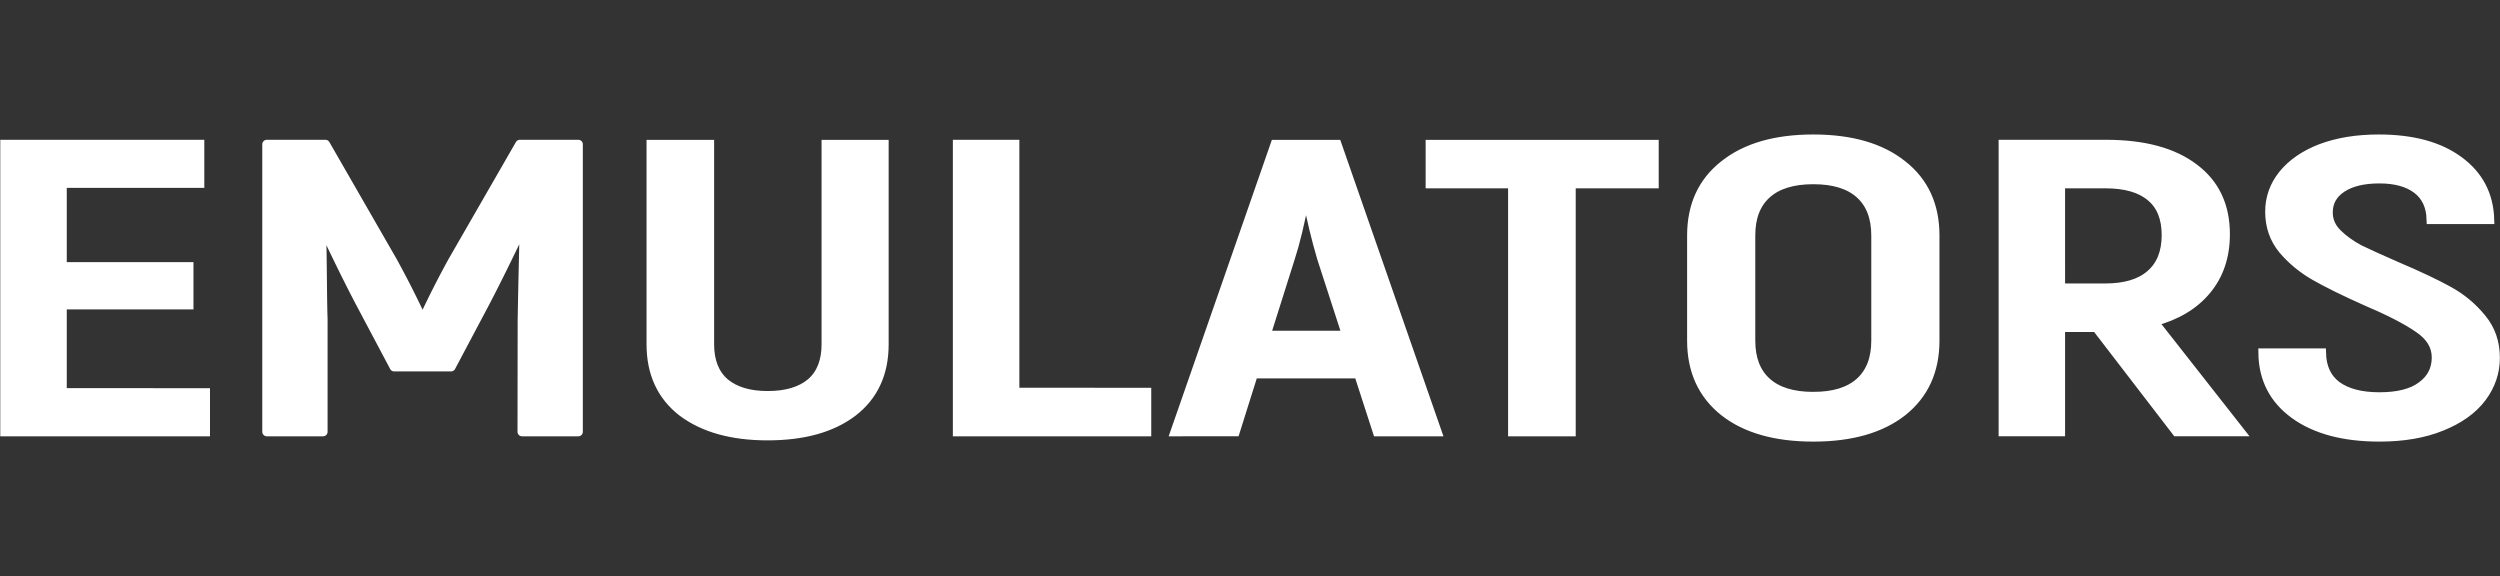 <svg xmlns="http://www.w3.org/2000/svg" xml:space="preserve" viewBox="-1 -1 504 116.14"><rect x="-1" y="-1" width="504" height="116.14" fill="#333333" stroke="none"/><g style="fill:#fff;fill-opacity:1"><path d="M40.54 78.18v7.86H-.03V28.1h39.42v7.86H11.58v16.8H37.2v7.7H11.58v17.7z" style="font-weight:700;font-size:97.196px;line-height:1.25;font-family:Akrobat;-inkscape-font-specification:&quot;Akrobat Bold&quot;;text-align:center;letter-spacing:0;word-spacing:0;baseline-shift:baseline;text-anchor:middle;stroke:#fff;stroke-width:1.836;stroke-linecap:butt;stroke-linejoin:miter;stroke-miterlimit:4;stroke-dasharray:none;stroke-opacity:1;stop-color:#000;fill:#fff;fill-opacity:1" transform="scale(.997 1)"/><path d="M115.93 28.1v57.94h-11.37l.03-22.52c.14-8.11.31-14.2.4-18.73l.01-.71c-1.53 3.09-4.12 8.66-7.8 15.72l-7 13.16H78.7l-7-13.16C68 52.74 65.54 47.35 64 44.26l.02.58c.19 8.18.15 14.2.3 18.6v22.6H52.95V28.1H64.8l13.56 23.5a194 194 0 0 1 5.86 11.5h.46a194 194 0 0 1 5.86-11.5l13.57-23.5Z" style="font-weight:700;font-size:97.196px;line-height:1.25;font-family:Akrobat;-inkscape-font-specification:&quot;Akrobat Bold&quot;;text-align:center;letter-spacing:0;word-spacing:0;baseline-shift:baseline;text-anchor:middle;stroke:#fff;stroke-width:1.836;stroke-linecap:butt;stroke-linejoin:round;stroke-miterlimit:4;stroke-dasharray:none;stroke-opacity:1;stop-color:#000;fill:#fff;fill-opacity:1" transform="scale(.997 1)"/><path d="M154.2 86.86q-10.8 0-17.23-4.8-6.32-4.88-6.32-13.65v-40.3h11.83v40.3q0 5.13 3.1 7.78 3.11 2.56 8.63 2.56 5.63 0 8.73-2.56 3.1-2.65 3.1-7.78v-40.3h11.73v40.3q0 8.77-6.32 13.65-6.32 4.8-17.24 4.8zm76.67-8.76v7.94h-38.28V28.1h11.61v49.98zm42.84-3.73h-21.26l-3.68 11.67H236.6l20.23-57.93h12.52l20.23 57.93H277.5zm-2.41-7.78-5.06-15.56q-1.72-5.8-2.99-12.41h-.34q-1.5 7.86-3 12.41l-4.93 15.56zm62.18-30.54H316.7v49.99h-11.84V36.05h-16.67v-7.94h45.29zm32.18 51.06q-11.5 0-18.05-5.13-6.55-5.21-6.55-14.31V46.48q0-9.1 6.55-14.23 6.55-5.22 18.05-5.22t18.04 5.22q6.55 5.13 6.55 14.23v21.19q0 9.1-6.55 14.31-6.55 5.13-18.04 5.13zm0-8.19q6.2 0 9.42-2.9t3.22-8.35V46.48q0-5.46-3.22-8.36t-9.42-2.9-9.43 2.9-3.22 8.36v21.19q0 5.46 3.22 8.35 3.22 2.9 9.43 2.9zm57.24-13.9h-7.25v21.02h-11.6V28.1h20.8q11.49 0 17.81 4.8 6.32 4.71 6.32 13.32 0 6.7-3.8 11.26-3.78 4.55-10.68 6.37l17.47 22.18H439.1Zm-7.25-7.95h8.97q6.09 0 9.2-2.73 3.2-2.73 3.2-7.94 0-5.13-3.1-7.7-3.1-2.65-9.19-2.65h-9.08zm64.48 30.04q-10.8 0-17.13-4.55t-6.43-12.41h11.84q.11 4.38 3.1 6.62 3.1 2.23 8.62 2.23 5.63 0 8.5-2.15 3-2.15 3-5.8 0-3.47-3.57-5.87-3.56-2.48-10.8-5.54-6.33-2.82-10.12-4.97-3.8-2.15-6.55-5.38-2.64-3.22-2.64-7.61 0-4.14 2.64-7.45 2.76-3.4 7.7-5.3 5.06-1.9 11.72-1.9 10.23 0 16.2 4.39 5.99 4.38 6.22 11.83h-11.84q-.12-4.05-2.88-6.12t-7.58-2.07-7.59 1.82-2.76 4.97q0 2.4 1.84 4.22t4.49 3.22q2.75 1.33 7.7 3.48 6.43 2.73 10.34 4.88 3.9 2.15 6.67 5.55 2.75 3.3 2.75 7.94 0 4.39-2.75 8.03t-8.16 5.8q-5.3 2.14-12.53 2.14z" style="font-weight:700;font-size:97.196px;line-height:1.25;font-family:Akrobat;-inkscape-font-specification:&quot;Akrobat Bold&quot;;text-align:center;letter-spacing:0;word-spacing:0;baseline-shift:baseline;text-anchor:middle;stroke:#fff;stroke-width:1.836;stroke-linecap:butt;stroke-linejoin:miter;stroke-miterlimit:4;stroke-dasharray:none;stroke-opacity:1;stop-color:#000;fill:#fff;fill-opacity:1" transform="scale(.997 1)"/></g></svg>